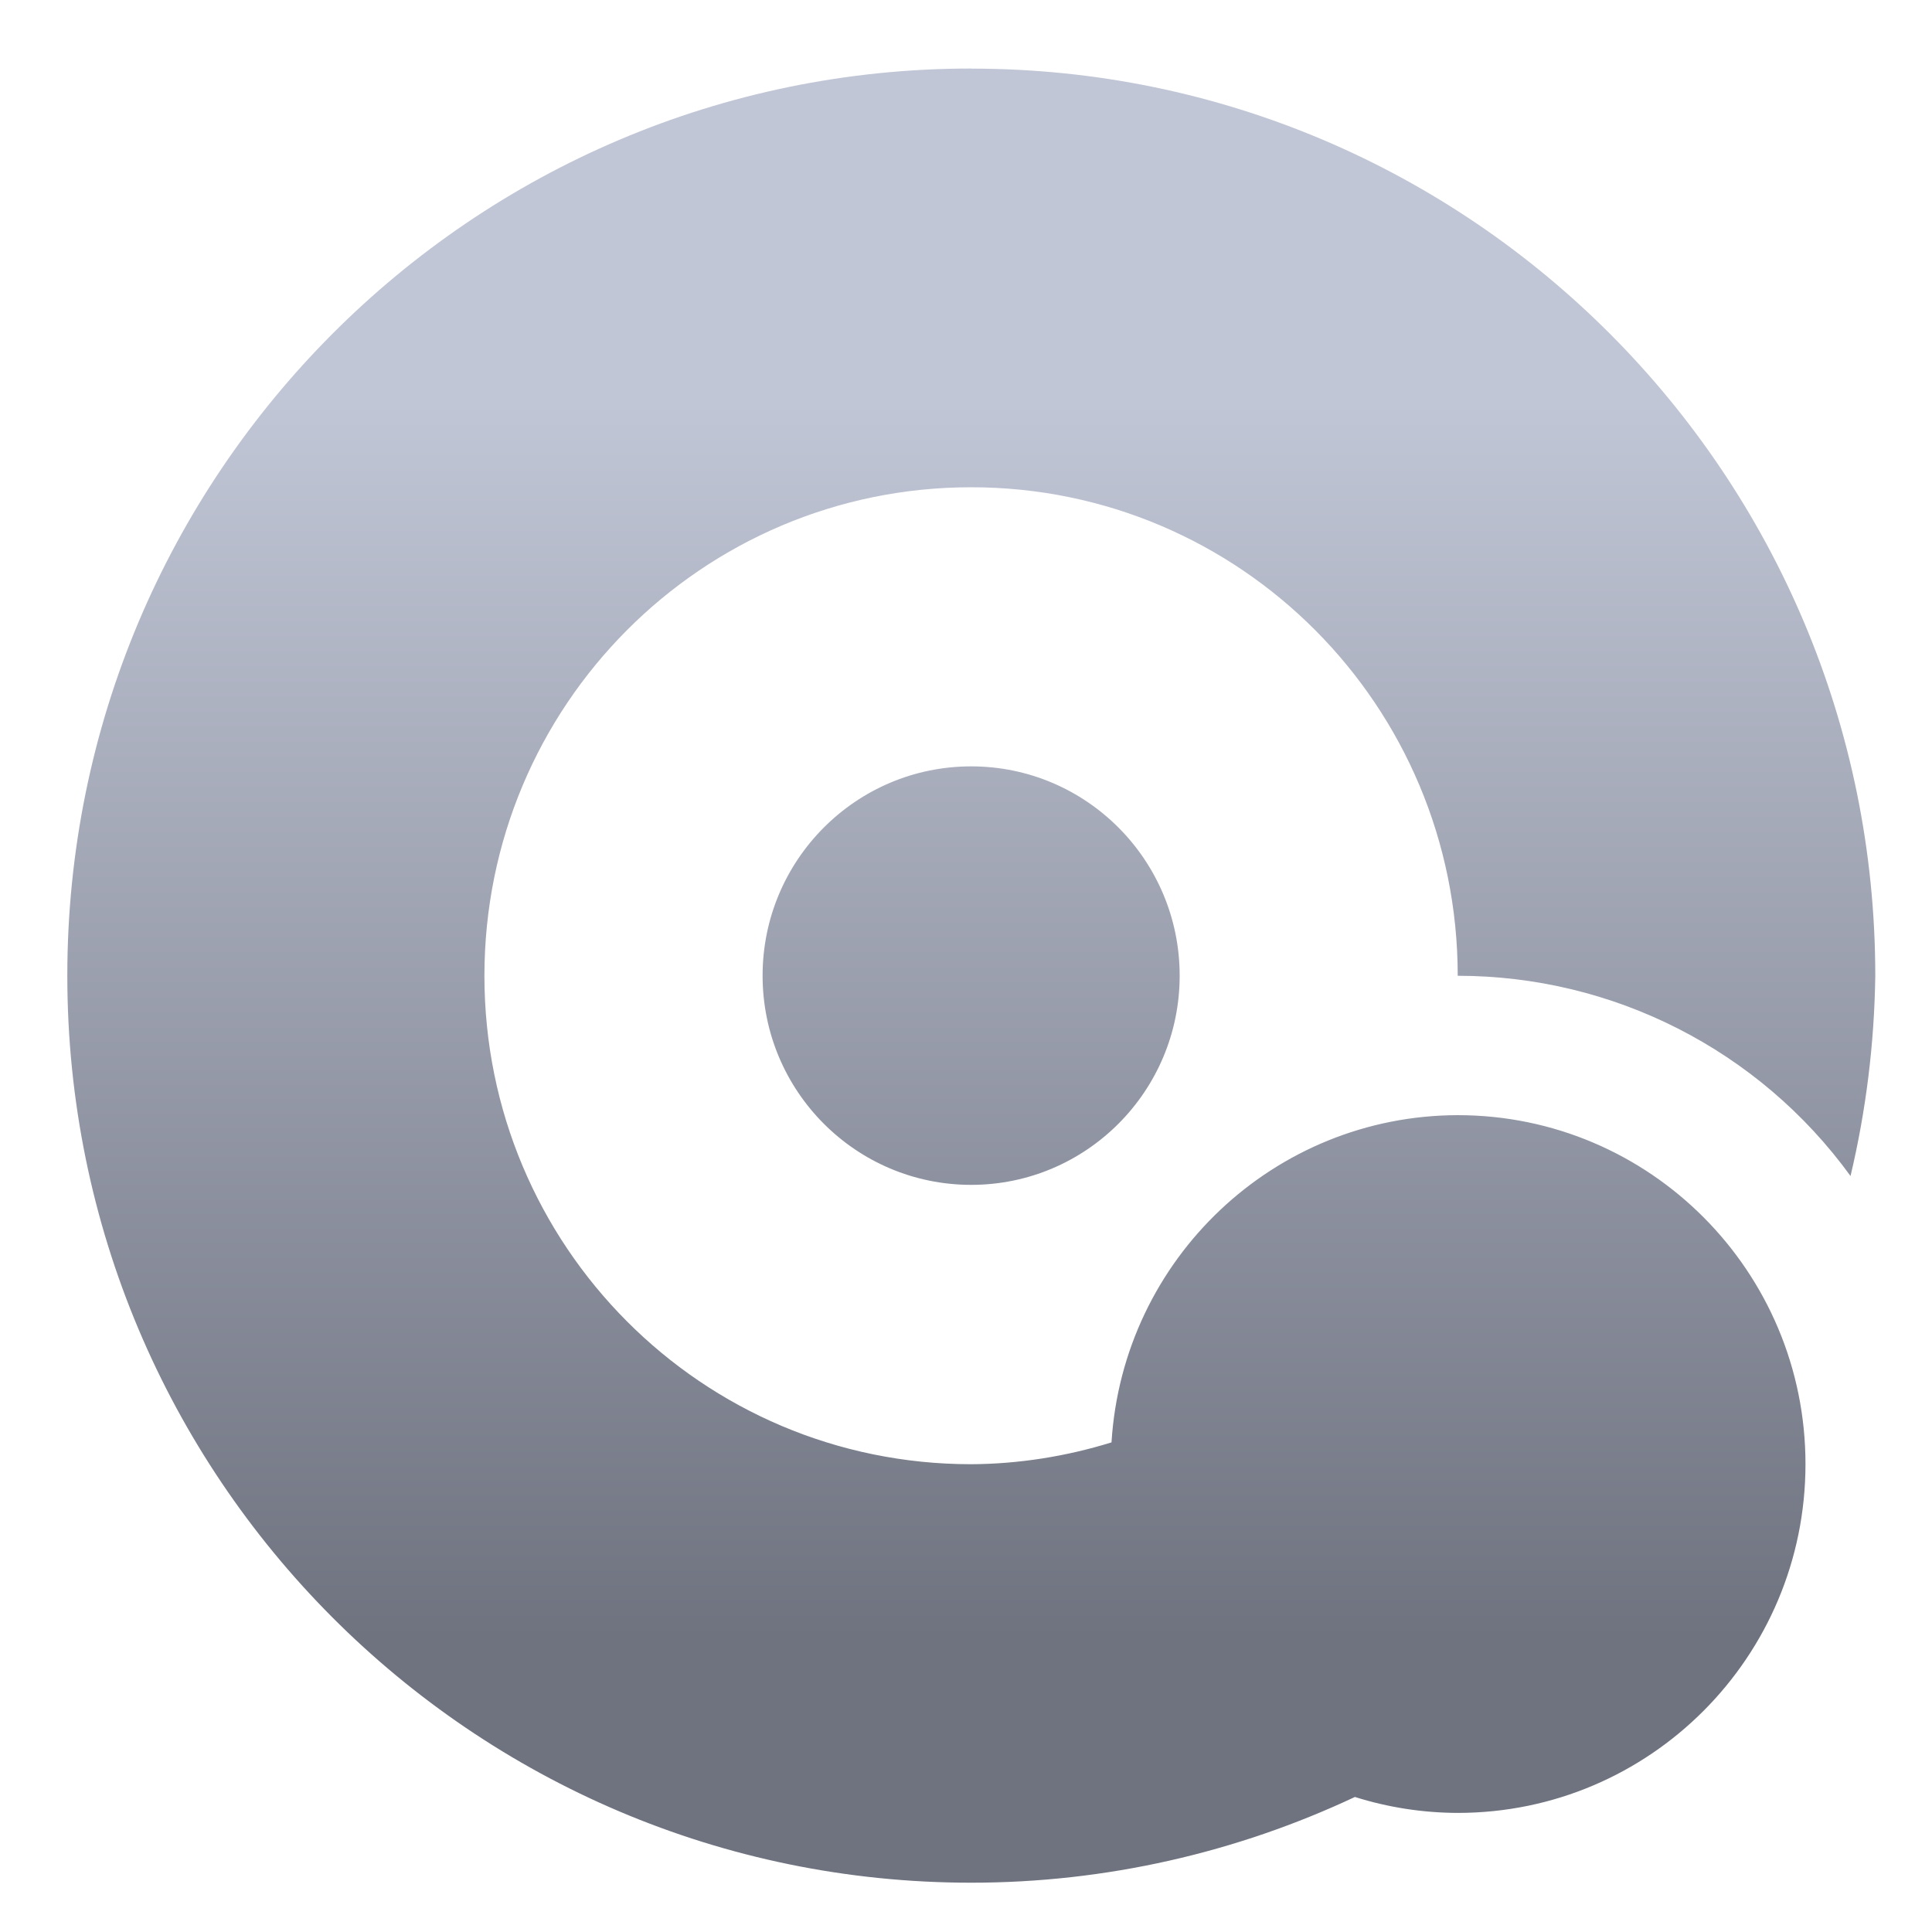 <svg xmlns="http://www.w3.org/2000/svg" xmlns:xlink="http://www.w3.org/1999/xlink" width="64" height="64" viewBox="0 0 64 64" version="1.1"><defs><linearGradient id="linear0" gradientUnits="userSpaceOnUse" x1="0" y1="0" x2="0" y2="1" gradientTransform="matrix(63.021,0,0,41.002,0.91,13.299)"><stop offset="0" style="stop-color:#c1c6d6;stop-opacity:1;"/><stop offset="1" style="stop-color:#6f7380;stop-opacity:1;"/></linearGradient></defs><g id="surface1"><path style=" stroke:none;fill-rule:nonzero;fill:url(#linear0);" d="M 32.172 2.27 C 15.633 2.27 2.23 15.723 2.23 32.32 C 2.23 48.914 15.633 62.367 32.172 62.367 C 36.637 62.367 40.965 61.367 44.883 59.527 C 45.988 59.875 47.133 60.051 48.289 60.055 C 54.652 60.055 59.809 54.883 59.809 48.5 C 59.809 42.117 54.652 36.941 48.289 36.941 C 42.219 36.953 37.199 41.695 36.82 47.781 C 35.332 48.242 33.758 48.496 32.172 48.504 C 23.254 48.504 16.047 41.27 16.047 32.324 C 16.047 23.379 23.254 16.141 32.172 16.141 C 41.082 16.141 48.289 23.379 48.289 32.324 C 53.426 32.324 58.266 34.773 61.301 38.957 C 61.816 36.785 62.09 34.566 62.121 32.324 C 62.121 15.727 48.711 2.273 32.18 2.273 Z M 32.172 25.387 C 28.355 25.387 25.262 28.492 25.262 32.32 C 25.262 36.148 28.355 39.25 32.172 39.25 C 35.984 39.25 39.078 36.148 39.078 32.32 C 39.078 28.492 35.984 25.387 32.172 25.387 Z M 32.172 25.387 "/></g></svg>
